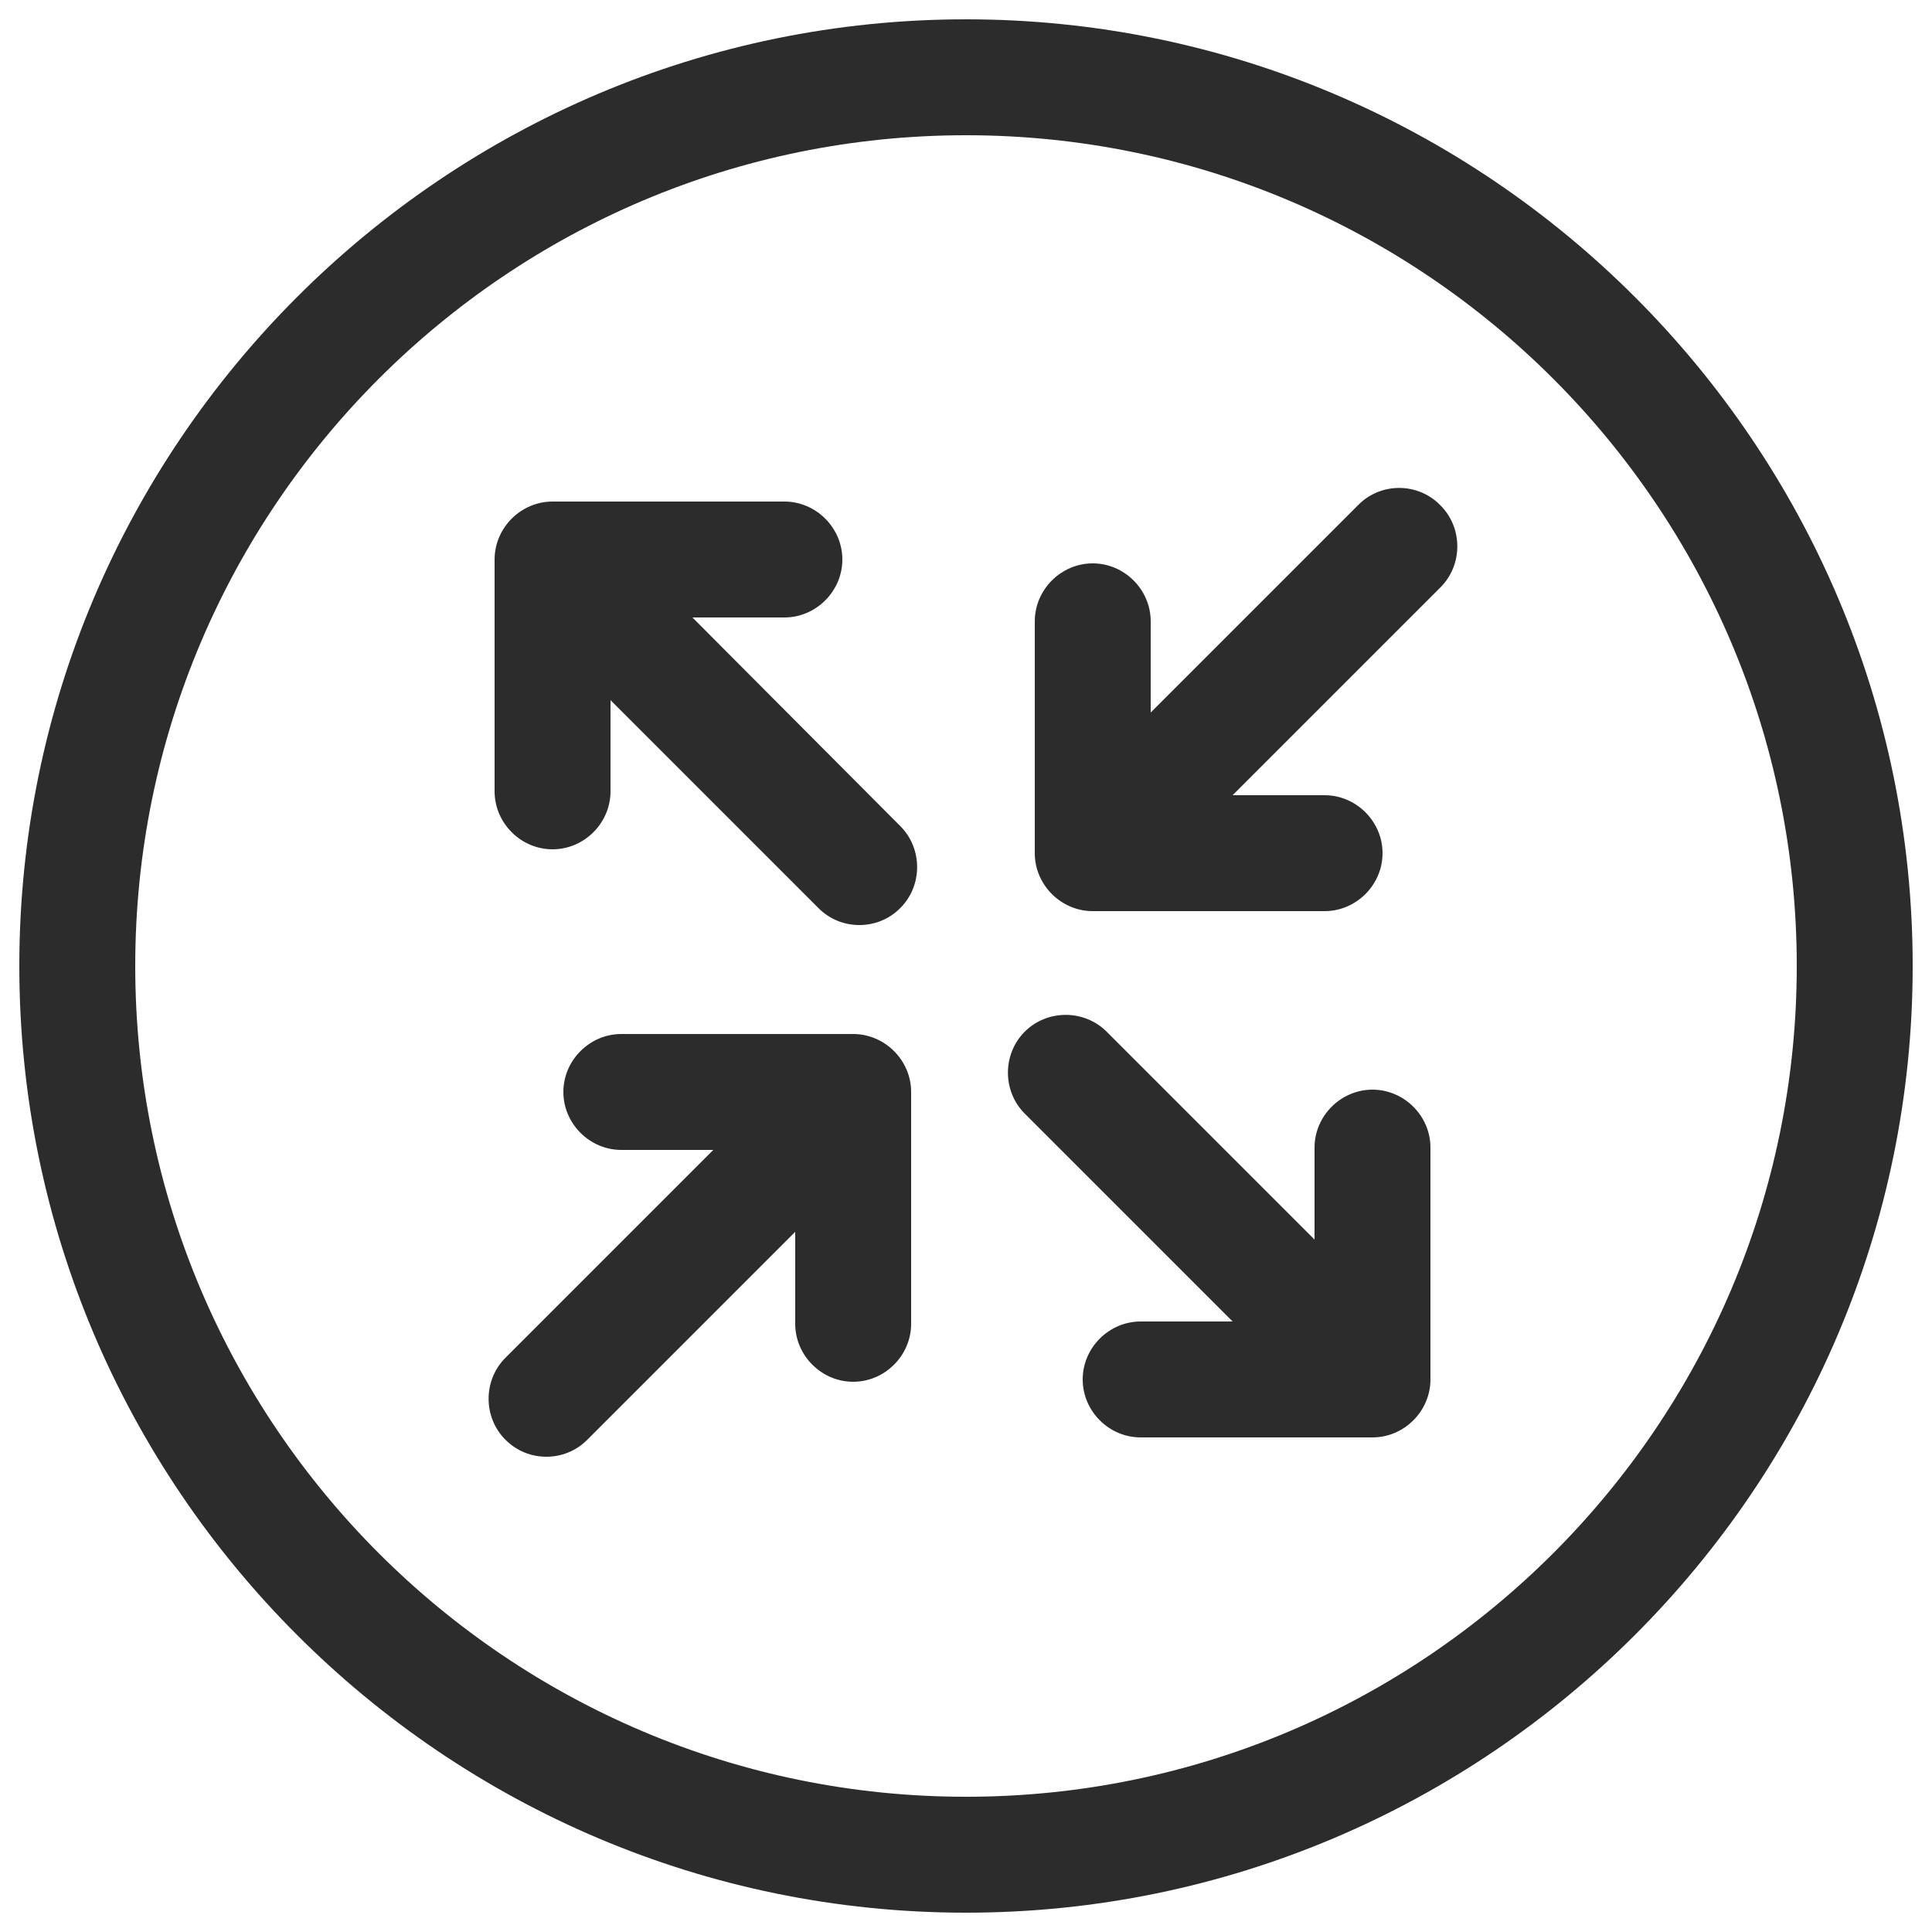 <?xml version="1.0" standalone="no"?><!DOCTYPE svg PUBLIC "-//W3C//DTD SVG 1.1//EN" "http://www.w3.org/Graphics/SVG/1.1/DTD/svg11.dtd"><svg t="1667810757324" class="icon" viewBox="0 0 1024 1024" version="1.1" xmlns="http://www.w3.org/2000/svg" p-id="2588" xmlns:xlink="http://www.w3.org/1999/xlink" width="200" height="200"><path d="M512 10.24C235.52 10.24 10.24 235.52 10.24 512s225.28 501.76 501.76 501.76 501.76-225.28 501.76-501.76S788.48 10.24 512 10.24z m0 942.08c-242.893 0-440.32-197.427-440.32-440.32S269.107 71.68 512 71.68 952.32 269.107 952.32 512 754.893 952.32 512 952.32z" fill="#2c2c2c" p-id="2589"></path><path d="M367.002 327.27h48.742c16.794 0 30.72-13.926 30.72-30.72s-13.926-30.72-30.72-30.72h-122.88c-16.794 0-30.72 13.926-30.72 30.72v122.88c0 16.794 13.926 30.72 30.72 30.72s30.72-13.926 30.72-30.72V371.098l110.182 110.182c6.144 6.144 13.926 9.011 21.709 9.011s15.565-2.867 21.709-9.011c11.878-11.878 11.878-31.539 0-43.418l-110.182-110.592zM727.45 577.536c-16.794 0-30.72 13.926-30.72 30.72v48.742l-110.182-110.182c-11.878-11.878-31.539-11.878-43.418 0-11.878 11.878-11.878 31.539 0 43.418l110.182 110.182h-48.742c-16.794 0-30.72 13.926-30.72 30.72s13.926 30.72 30.72 30.72h122.88c16.794 0 30.72-13.926 30.72-30.72v-122.88c0-16.794-13.926-30.72-30.72-30.72zM720.077 267.469l-110.182 110.182V329.318c0-16.794-13.926-30.72-30.72-30.72s-30.72 13.926-30.72 30.72v122.88c0 16.794 13.926 30.72 30.72 30.72h122.88c16.794 0 30.72-13.926 30.72-30.72s-13.926-30.72-30.72-30.72h-48.742L763.494 311.296c11.878-11.878 11.878-31.539 0-43.418-11.878-12.288-31.539-12.288-43.418-0.41zM452.198 548.045h-122.88c-16.794 0-30.72 13.926-30.72 30.72s13.926 30.72 30.72 30.72h48.742l-110.182 110.182c-11.878 11.878-11.878 31.539 0 43.418 6.144 6.144 13.926 9.011 21.709 9.011s15.565-2.867 21.709-9.011l110.182-110.182v48.742c0 16.794 13.926 30.72 30.72 30.72s30.72-13.926 30.72-30.72v-122.88c0-16.794-13.926-30.72-30.72-30.72z" fill="#2c2c2c" p-id="2590"></path></svg>
